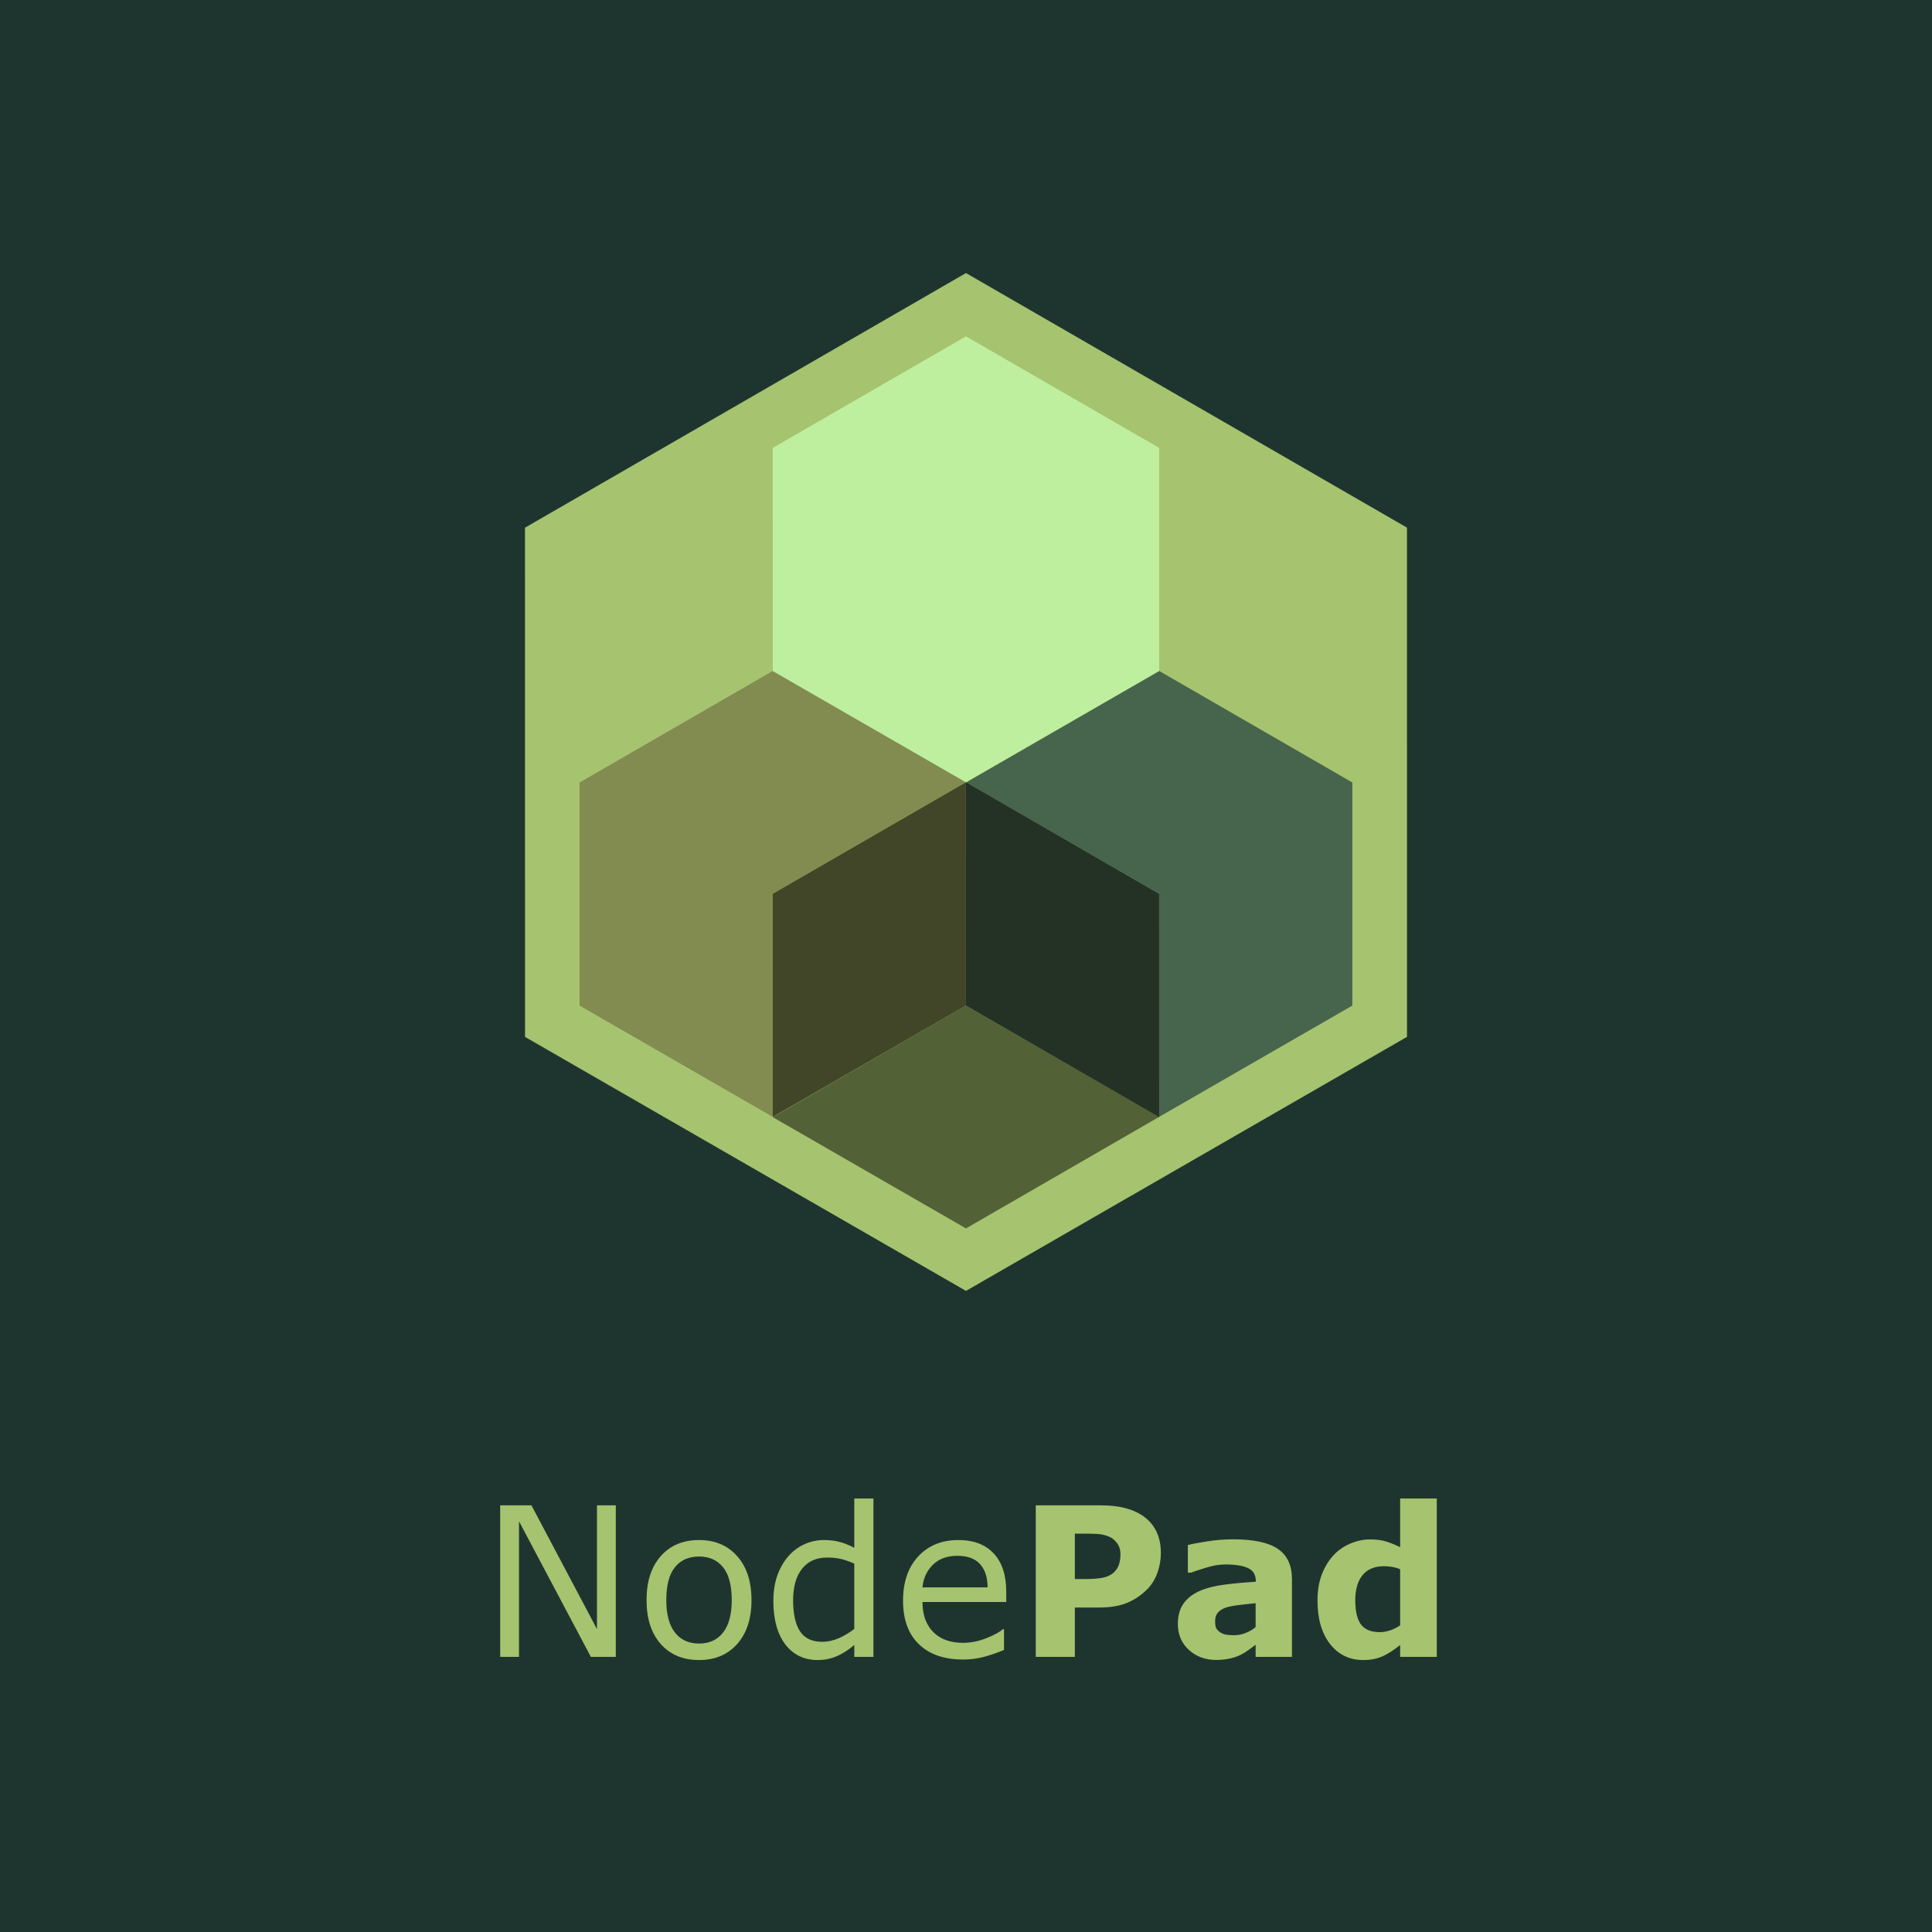 <?xml version="1.0" encoding="UTF-8" standalone="no"?>
<svg
   xmlns:dc="http://purl.org/dc/elements/1.1/"
   xmlns:cc="http://creativecommons.org/ns#"
   xmlns:rdf="http://www.w3.org/1999/02/22-rdf-syntax-ns#"
   xmlns:svg="http://www.w3.org/2000/svg"
   xmlns="http://www.w3.org/2000/svg"
   xmlns:sodipodi="http://sodipodi.sourceforge.net/DTD/sodipodi-0.dtd"
   xmlns:inkscape="http://www.inkscape.org/namespaces/inkscape"
   width="200mm"
   height="200mm"
   viewBox="0 0 200 200"
   version="1.1"
   id="svg8"
   inkscape:version="1.0beta2 (2b71d25, 2019-12-03)"
   sodipodi:docname="drawing.svg">
  <defs
     id="defs2" />
  <sodipodi:namedview
     showguides="false"
     id="base"
     pagecolor="#ffffff"
     bordercolor="#666666"
     borderopacity="1.0"
     inkscape:pageopacity="0.0"
     inkscape:pageshadow="2"
     inkscape:zoom="0.50299255"
     inkscape:cx="476.00021"
     inkscape:cy="433.42389"
     inkscape:document-units="mm"
     inkscape:current-layer="layer10"
     inkscape:document-rotation="0"
     showgrid="false"
     inkscape:snap-bbox="true"
     inkscape:bbox-nodes="true"
     inkscape:window-width="1440"
     inkscape:window-height="771"
     inkscape:window-x="0"
     inkscape:window-y="23"
     inkscape:window-maximized="0" />
  <g
     inkscape:label="Layer 8"
     id="layer8"
     inkscape:groupmode="layer" />
  <g
     style="display:inline"
     inkscape:label="Layer 9"
     id="layer9"
     inkscape:groupmode="layer">
    <rect
       y="0"
       x="0"
       height="200"
       width="200"
       id="rect920"
       style="opacity:1;fill:#1e352f;fill-opacity:1;stroke:none;stroke-width:0.616;stroke-opacity:1" />
  </g>
  <g
     inkscape:groupmode="layer"
     id="layer2"
     inkscape:label="Layer 2"
     style="display:inline;opacity:0.82" />
  <g
     inkscape:groupmode="layer"
     id="layer3"
     inkscape:label="Layer 3"
     style="display:inline" />
  <g
     inkscape:groupmode="layer"
     id="layer4"
     inkscape:label="Layer 4"
     style="display:inline" />
  <g
     inkscape:groupmode="layer"
     id="layer5"
     inkscape:label="Layer 5"
     style="display:inline" />
  <g
     inkscape:groupmode="layer"
     id="layer6"
     inkscape:label="Layer 6"
     style="display:inline" />
  <g
     inkscape:groupmode="layer"
     id="layer7"
     inkscape:label="Layer 7">
    <g
       transform="translate(9.996,19.458)"
       id="g918">
      <path
         style="display:inline;fill:#a6c36f;fill-opacity:1;stroke:none;stroke-width:0.604px;stroke-linecap:butt;stroke-linejoin:miter;stroke-opacity:1"
         d="M 90.002,114.175 135.657,87.877 135.655,35.163 90.002,8.809 44.352,35.168 l 0.003,52.714 z"
         id="path1342-7"
         inkscape:connector-curvature="0" />
      <path
         inkscape:connector-curvature="0"
         id="path1330"
         d="M 89.999,61.546 110,49.999 l 19.999,11.547 10e-4,23.093 -20,11.52 -0.001,-23.093 z"
         style="display:inline;opacity:0.82;fill:#335145;fill-opacity:1;stroke:none;stroke-width:0.265px;stroke-linecap:butt;stroke-linejoin:miter;stroke-opacity:1" />
      <path
         inkscape:connector-curvature="0"
         id="path1339"
         d="m 89.999,61.52 -19.999,11.548 0.001,23.093 -20,-11.52 L 50,61.548 70.001,50.001 Z"
         style="display:inline;fill:#828c51;fill-opacity:1;stroke:none;stroke-width:0.265px;stroke-linecap:butt;stroke-linejoin:miter;stroke-opacity:1" />
      <path
         inkscape:connector-curvature="0"
         id="path1342"
         d="M 89.999,61.52 110,49.999 109.999,26.906 89.999,15.36 70,26.908 l 0.001,23.093 z"
         style="display:inline;fill:#beef9e;fill-opacity:1;stroke:none;stroke-width:0.265px;stroke-linecap:butt;stroke-linejoin:miter;stroke-opacity:1" />
      <path
         inkscape:connector-curvature="0"
         id="path1345"
         d="M 90.001,84.641 110,96.159 90.001,107.707 70.001,96.187 Z"
         style="display:inline;fill:#536137;fill-opacity:1;stroke:none;stroke-width:0.265px;stroke-linecap:butt;stroke-linejoin:miter;stroke-opacity:1" />
      <path
         inkscape:connector-curvature="0"
         id="path1348"
         d="m 110.001,96.187 -0.002,-23.121 -20,-11.546 0.002,23.121 z"
         style="display:inline;opacity:1;fill:#243226;fill-opacity:1;stroke:none;stroke-width:0.265px;stroke-linecap:butt;stroke-linejoin:miter;stroke-opacity:1" />
      <path
         inkscape:connector-curvature="0"
         id="path1351"
         d="M 90,84.639 89.999,61.52 70,73.068 l 0.001,23.093 z"
         style="fill:#414628;fill-opacity:1;stroke:none;stroke-width:0.265px;stroke-linecap:butt;stroke-linejoin:miter;stroke-opacity:1" />
    </g>
  </g>
  <g
     inkscape:label="Layer 10"
     id="layer10"
     inkscape:groupmode="layer">
    <path
       transform="scale(0.265)"
       d="M 333.719 585.377 L 333.719 604.621 C 331.731 603.587 329.836 602.831 328.033 602.354 C 326.231 601.85 324.163 601.6 321.83 601.6 C 319.259 601.6 316.768 602.129 314.355 603.189 C 311.97 604.25 309.875 605.786 308.072 607.801 C 306.243 609.868 304.786 612.374 303.699 615.316 C 302.639 618.259 302.109 621.611 302.109 625.375 C 302.109 632.611 303.658 638.271 306.76 642.354 C 309.888 646.436 314.103 648.477 319.404 648.477 C 322.135 648.477 324.665 647.96 326.998 646.926 C 329.331 645.892 331.572 644.447 333.719 642.592 L 333.719 647.244 L 341.193 647.244 L 341.193 585.377 L 333.719 585.377 z M 546.955 585.377 L 546.955 604.383 C 545.153 603.508 543.391 602.791 541.668 602.234 C 539.972 601.651 537.785 601.361 535.107 601.361 C 532.536 601.361 529.966 601.918 527.395 603.031 C 524.823 604.118 522.636 605.655 520.834 607.643 C 518.925 609.737 517.414 612.255 516.301 615.197 C 515.214 618.113 514.67 621.465 514.67 625.256 C 514.67 632.36 516.3 638.007 519.561 642.195 C 522.821 646.383 527.168 648.477 532.602 648.477 C 535.411 648.477 537.89 647.999 540.037 647.045 C 542.184 646.091 544.49 644.606 546.955 642.592 L 546.955 647.244 L 561.27 647.244 L 561.27 585.377 L 546.955 585.377 z M 195.391 588.041 L 195.391 647.244 L 202.746 647.244 L 202.746 594.283 L 230.816 647.244 L 240.559 647.244 L 240.559 588.041 L 233.203 588.041 L 233.203 636.391 L 207.598 588.041 L 195.391 588.041 z M 404.611 588.041 L 404.611 647.244 L 419.881 647.244 L 419.881 627.961 L 429.383 627.961 C 433.703 627.961 437.308 627.365 440.197 626.172 C 443.113 624.979 445.752 623.215 448.111 620.883 C 449.834 619.16 451.158 617.04 452.086 614.521 C 453.014 611.977 453.479 609.379 453.479 606.729 C 453.479 603.309 452.843 600.38 451.57 597.941 C 450.324 595.503 448.509 593.501 446.123 591.938 C 444.135 590.639 441.842 589.671 439.244 589.035 C 436.673 588.372 433.504 588.041 429.74 588.041 L 404.611 588.041 z M 419.881 599.094 L 422.504 599.094 C 425.022 599.094 427.038 599.133 428.549 599.213 C 430.06 599.266 431.609 599.612 433.199 600.248 C 434.392 600.725 435.441 601.572 436.342 602.791 C 437.243 603.984 437.693 605.416 437.693 607.086 C 437.693 608.782 437.468 610.227 437.018 611.42 C 436.593 612.586 435.891 613.593 434.91 614.441 C 433.77 615.396 432.353 616.032 430.656 616.35 C 428.986 616.668 426.852 616.828 424.254 616.828 L 419.881 616.828 L 419.881 599.094 z M 481.629 601.32 C 478.209 601.32 474.791 601.6 471.371 602.156 C 467.978 602.686 465.527 603.149 464.016 603.547 L 464.016 614.322 L 465.326 614.322 C 466.492 613.872 468.415 613.236 471.092 612.414 C 473.769 611.566 476.287 611.143 478.646 611.143 C 482.57 611.143 485.538 611.618 487.553 612.572 C 489.567 613.5 490.574 615.197 490.574 617.662 L 490.574 617.9 C 486.36 618.139 482.292 618.51 478.369 619.014 C 474.446 619.517 471.159 620.366 468.508 621.559 C 465.831 622.751 463.763 624.382 462.305 626.449 C 460.847 628.517 460.119 631.181 460.119 634.441 C 460.119 638.524 461.549 641.876 464.412 644.5 C 467.275 647.124 470.827 648.438 475.068 648.438 C 476.871 648.438 478.528 648.279 480.039 647.961 C 481.55 647.669 483.007 647.205 484.412 646.568 C 485.419 646.091 486.493 645.443 487.633 644.621 C 488.773 643.799 489.727 643.097 490.496 642.514 L 490.496 647.244 L 504.689 647.244 L 504.689 616.867 C 504.689 611.513 502.874 607.589 499.242 605.098 C 495.637 602.579 489.767 601.32 481.629 601.32 z M 273.084 601.6 C 266.802 601.6 261.805 603.707 258.094 607.922 C 254.409 612.11 252.566 617.822 252.566 625.059 C 252.566 632.295 254.409 638.007 258.094 642.195 C 261.805 646.383 266.802 648.477 273.084 648.477 C 279.313 648.477 284.283 646.383 287.994 642.195 C 291.705 638.007 293.561 632.295 293.561 625.059 C 293.561 617.822 291.705 612.11 287.994 607.922 C 284.283 603.707 279.313 601.6 273.084 601.6 z M 374.354 601.6 C 367.886 601.6 362.664 603.732 358.688 608 C 354.738 612.268 352.764 618.034 352.764 625.297 C 352.764 632.639 354.832 638.312 358.967 642.314 C 363.102 646.291 368.854 648.277 376.223 648.277 C 379.112 648.277 381.868 647.921 384.492 647.205 C 387.116 646.489 389.689 645.601 392.207 644.541 L 392.207 636.391 L 391.809 636.391 C 390.51 637.557 388.323 638.749 385.248 639.969 C 382.2 641.162 379.164 641.758 376.143 641.758 C 373.863 641.758 371.77 641.439 369.861 640.803 C 367.979 640.167 366.349 639.212 364.971 637.939 C 363.539 636.641 362.412 634.985 361.59 632.971 C 360.768 630.93 360.357 628.543 360.357 625.812 L 393.082 625.812 L 393.082 621.758 C 393.082 615.317 391.452 610.347 388.191 606.848 C 384.958 603.349 380.344 601.6 374.354 601.6 z M 373.957 607.762 C 377.933 607.762 380.887 608.835 382.822 610.982 C 384.784 613.13 385.778 616.165 385.805 620.088 L 360.357 620.088 C 360.676 616.589 362.014 613.66 364.373 611.301 C 366.759 608.942 369.954 607.762 373.957 607.762 z M 273.084 608.041 C 277.087 608.041 280.214 609.444 282.467 612.254 C 284.72 615.037 285.846 619.307 285.846 625.059 C 285.846 630.678 284.707 634.918 282.428 637.781 C 280.175 640.618 277.06 642.035 273.084 642.035 C 269.055 642.035 265.913 640.605 263.66 637.742 C 261.407 634.853 260.279 630.625 260.279 625.059 C 260.279 619.307 261.393 615.037 263.619 612.254 C 265.872 609.444 269.028 608.041 273.084 608.041 z M 323.102 608.438 C 324.984 608.438 326.72 608.61 328.311 608.955 C 329.901 609.3 331.704 609.923 333.719 610.824 L 333.719 636.311 C 331.837 637.795 329.808 639.014 327.635 639.969 C 325.461 640.896 323.314 641.359 321.193 641.359 C 317.217 641.359 314.328 639.994 312.525 637.264 C 310.723 634.507 309.822 630.492 309.822 625.217 C 309.822 619.862 310.988 615.726 313.32 612.811 C 315.653 609.895 318.913 608.438 323.102 608.438 z M 540.713 611.818 C 541.641 611.818 542.662 611.91 543.775 612.096 C 544.889 612.281 545.948 612.586 546.955 613.01 L 546.955 634.918 C 545.842 635.713 544.558 636.364 543.1 636.867 C 541.642 637.344 540.264 637.582 538.965 637.582 C 535.625 637.582 533.198 636.602 531.688 634.641 C 530.177 632.653 529.422 629.471 529.422 625.098 C 529.422 620.936 530.362 617.688 532.244 615.355 C 534.126 612.996 536.949 611.818 540.713 611.818 z M 490.496 626.291 L 490.496 635.594 C 489.383 636.548 488.084 637.317 486.6 637.9 C 485.142 638.484 483.697 638.775 482.266 638.775 C 480.463 638.775 479.137 638.657 478.289 638.418 C 477.441 638.153 476.711 637.755 476.102 637.225 C 475.465 636.694 475.069 636.138 474.91 635.555 C 474.751 634.972 474.67 634.217 474.67 633.289 C 474.67 631.884 475.041 630.756 475.783 629.908 C 476.552 629.033 477.653 628.371 479.084 627.92 C 480.25 627.549 481.96 627.232 484.213 626.967 C 486.466 626.675 488.561 626.45 490.496 626.291 z "
       style="font-style:normal;font-variant:normal;font-weight:normal;font-stretch:normal;font-size:21.545px;line-height:1.25;font-family:Verdana;-inkscape-font-specification:'Verdana Normal';font-variant-ligatures:normal;font-variant-caps:normal;font-variant-numeric:normal;font-variant-east-asian:normal;fill:#a6c36f;fill-opacity:1;stroke:none;stroke-width:2.036"
       id="path933" />
  </g>
</svg>
